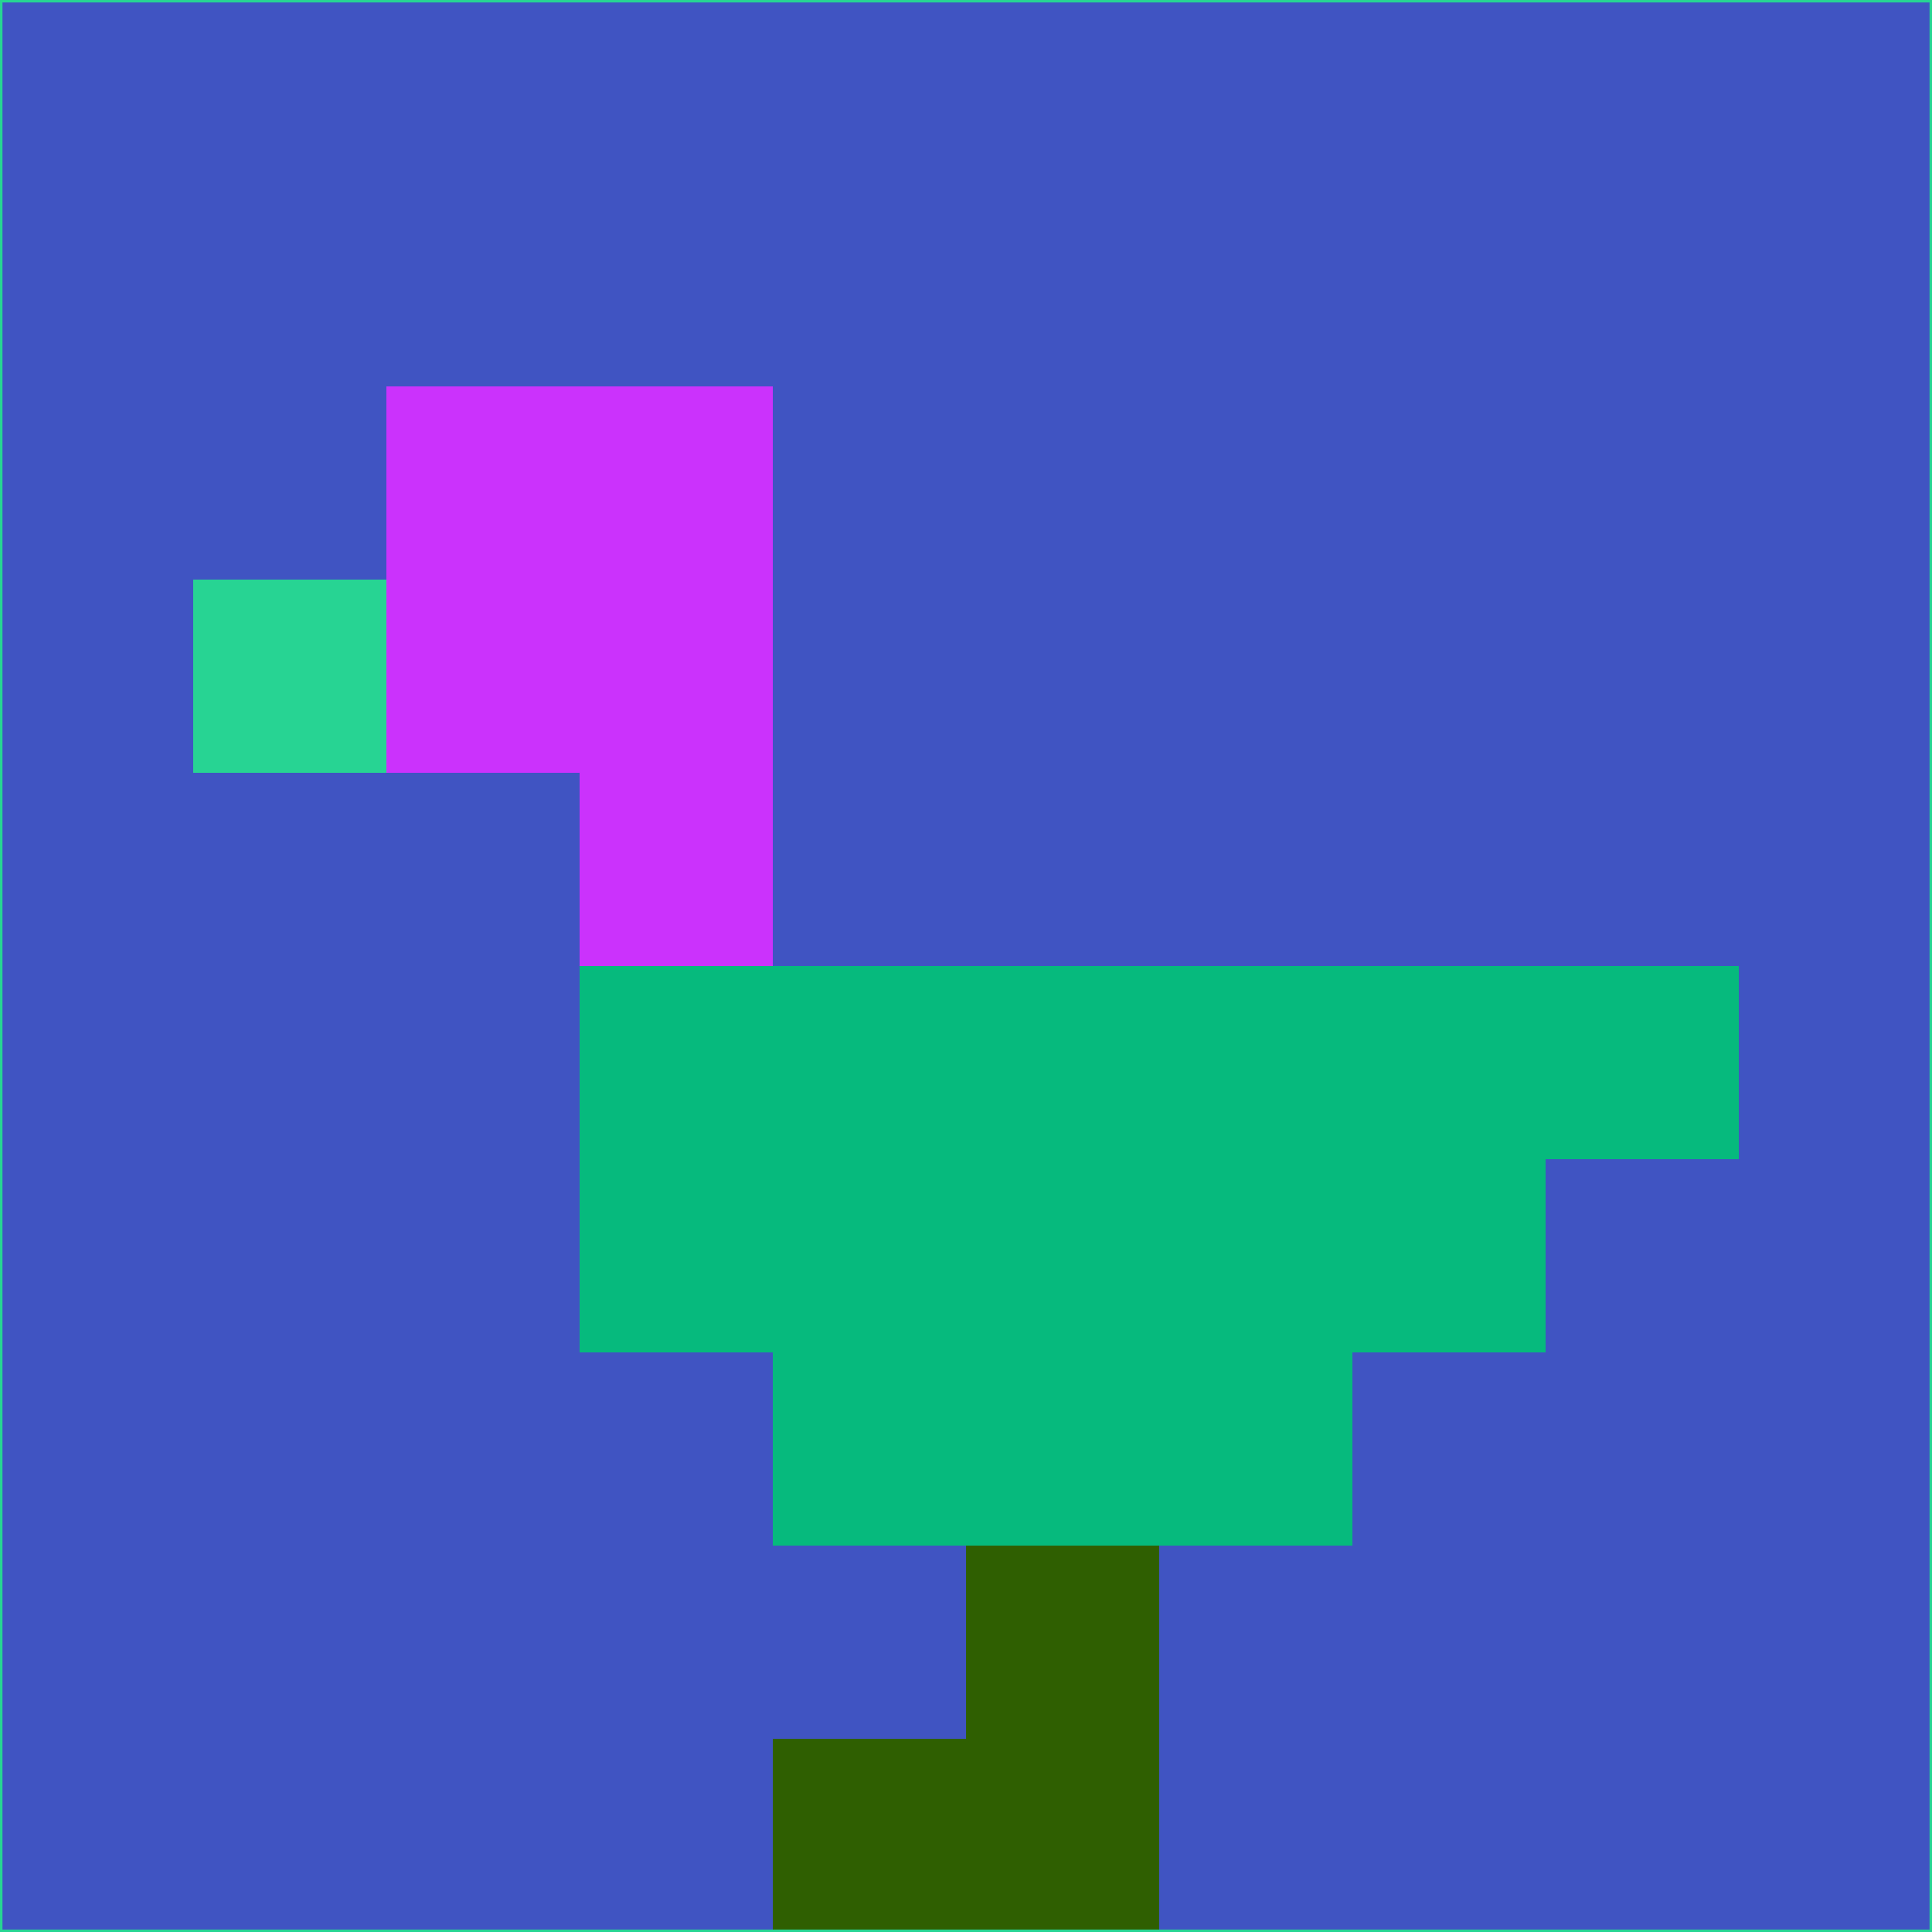 <svg xmlns="http://www.w3.org/2000/svg" version="1.1" width="785" height="785">
  <title>'goose-pfp-694263' by Dmitri Cherniak (Cyberpunk Edition)</title>
  <desc>
    seed=427580
    backgroundColor=#4054c2
    padding=20
    innerPadding=0
    timeout=500
    dimension=1
    border=false
    Save=function(){return n.handleSave()}
    frame=12

    Rendered at 2024-09-15T22:37:01.093Z
    Generated in 1ms
    Modified for Cyberpunk theme with new color scheme
  </desc>
  <defs/>
  <rect width="100%" height="100%" fill="#4054c2"/>
  <g>
    <g id="0-0">
      <rect x="0" y="0" height="785" width="785" fill="#4054c2"/>
      <g>
        <!-- Neon blue -->
        <rect id="0-0-2-2-2-2" x="157" y="157" width="157" height="157" fill="#cb32fc"/>
        <rect id="0-0-3-2-1-4" x="235.5" y="157" width="78.5" height="314" fill="#cb32fc"/>
        <!-- Electric purple -->
        <rect id="0-0-4-5-5-1" x="314" y="392.5" width="392.5" height="78.5" fill="#06ba7d"/>
        <rect id="0-0-3-5-5-2" x="235.5" y="392.5" width="392.5" height="157" fill="#06ba7d"/>
        <rect id="0-0-4-5-3-3" x="314" y="392.5" width="235.5" height="235.5" fill="#06ba7d"/>
        <!-- Neon pink -->
        <rect id="0-0-1-3-1-1" x="78.5" y="235.5" width="78.5" height="78.5" fill="#27d493"/>
        <!-- Cyber yellow -->
        <rect id="0-0-5-8-1-2" x="392.5" y="628" width="78.5" height="157" fill="#2f5f01"/>
        <rect id="0-0-4-9-2-1" x="314" y="706.5" width="157" height="78.5" fill="#2f5f01"/>
      </g>
      <rect x="0" y="0" stroke="#27d493" stroke-width="2" height="785" width="785" fill="none"/>
    </g>
  </g>
  <script xmlns=""/>
</svg>